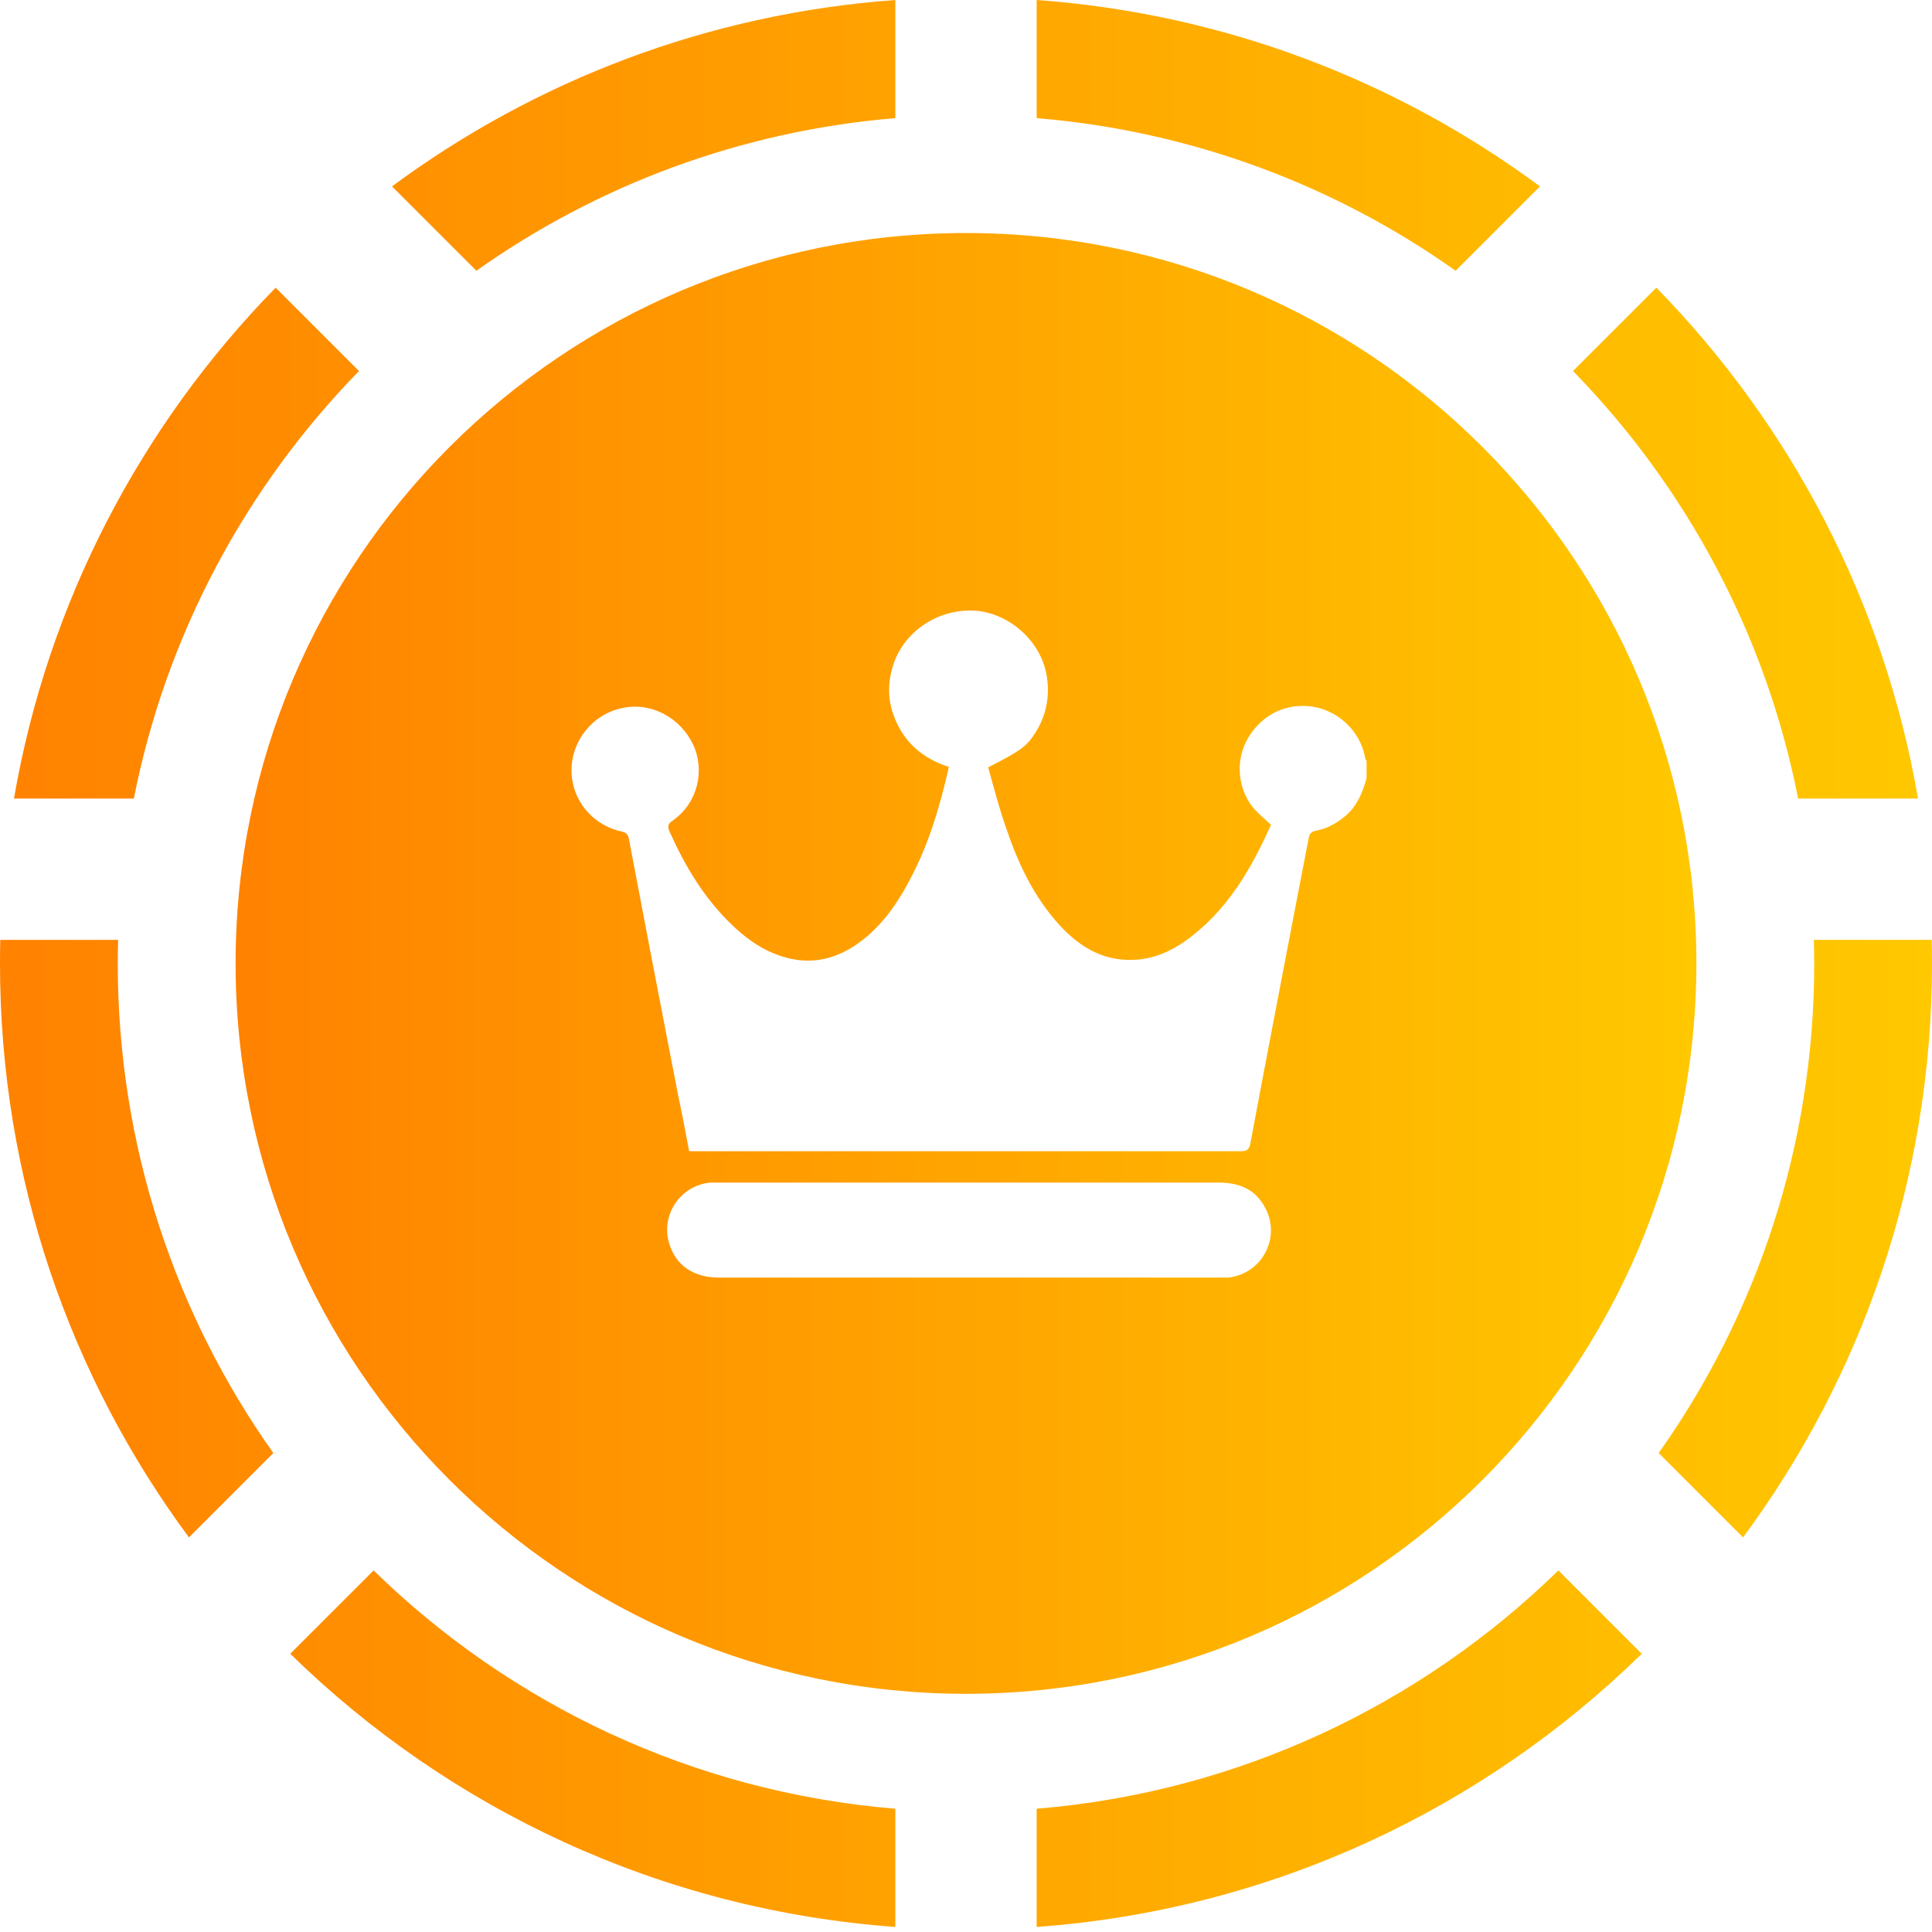 <svg width="21" height="21" viewBox="0 0 21 21" fill="none" xmlns="http://www.w3.org/2000/svg">
    <path fill-rule="evenodd" clip-rule="evenodd"
          d="M2.996 3.127C1.539 4.616 0.521 6.537 0.152 8.68H1.455C1.807 6.891 2.677 5.288 3.902 4.033L2.996 3.127ZM16.939 17.07C15.449 18.525 13.468 19.479 11.268 19.66V20.945C13.822 20.76 16.122 19.662 17.845 17.976L16.939 17.07ZM18.946 16.711L18.029 15.794C19.094 14.291 19.72 12.455 19.72 10.472C19.72 10.387 19.718 10.301 19.716 10.216H20.997C20.999 10.301 21 10.387 21 10.472C21 12.809 20.237 14.967 18.946 16.711ZM5.178 2.943L4.261 2.026C5.813 0.878 7.691 0.148 9.732 7.91852e-06V1.284C8.044 1.424 6.485 2.017 5.178 2.943ZM9.732 20.945C7.178 20.76 4.878 19.662 3.155 17.976L4.061 17.07C5.551 18.525 7.532 19.479 9.732 19.66V20.945ZM1.28 10.472C1.28 12.455 1.906 14.291 2.971 15.794L2.054 16.711C0.763 14.967 0 12.809 0 10.472C0 10.387 0.001 10.301 0.003 10.216H1.284C1.282 10.301 1.28 10.387 1.28 10.472ZM19.545 8.68C19.193 6.891 18.323 5.288 17.098 4.033L18.004 3.127C19.461 4.616 20.479 6.537 20.848 8.68H19.545ZM15.822 2.943L16.739 2.026C15.187 0.878 13.309 0.148 11.268 0V1.284C12.956 1.424 14.515 2.017 15.822 2.943Z"
          fill="url(#paint0_linear_0_3506)"/>
    <path fill-rule="evenodd" clip-rule="evenodd"
          d="M18.439 10.472C18.439 14.857 14.885 18.411 10.5 18.411C6.115 18.411 2.561 14.857 2.561 10.472C2.561 6.088 6.115 2.533 10.5 2.533C14.885 2.533 18.439 6.088 18.439 10.472ZM14.854 8.459C14.811 8.613 14.752 8.762 14.624 8.869C14.529 8.949 14.427 9.007 14.305 9.029C14.257 9.039 14.236 9.055 14.225 9.109L14.136 9.569C13.953 10.522 13.77 11.473 13.591 12.428C13.58 12.486 13.559 12.513 13.495 12.513H7.565H7.491L7.475 12.432C7.443 12.261 7.41 12.086 7.373 11.916C7.192 10.984 7.011 10.046 6.835 9.114C6.825 9.066 6.803 9.05 6.761 9.039C6.436 8.97 6.212 8.693 6.212 8.373C6.212 8.048 6.446 7.761 6.761 7.697C7.07 7.628 7.389 7.793 7.533 8.091C7.667 8.379 7.581 8.73 7.315 8.917C7.251 8.959 7.256 8.991 7.283 9.05C7.448 9.418 7.656 9.764 7.949 10.046C8.087 10.18 8.242 10.297 8.418 10.366C8.801 10.521 9.137 10.43 9.441 10.164C9.622 10.004 9.755 9.812 9.867 9.604C10.085 9.21 10.213 8.784 10.314 8.336C10.032 8.246 9.824 8.07 9.718 7.787C9.648 7.606 9.648 7.42 9.707 7.233C9.824 6.866 10.187 6.621 10.581 6.637C10.943 6.653 11.289 6.94 11.369 7.303C11.417 7.526 11.385 7.745 11.268 7.942C11.162 8.112 11.114 8.15 10.741 8.341C10.758 8.403 10.776 8.466 10.793 8.529C10.833 8.673 10.874 8.819 10.922 8.959C11.055 9.359 11.225 9.737 11.518 10.057C11.748 10.307 12.019 10.462 12.371 10.43C12.557 10.414 12.723 10.339 12.877 10.233C13.33 9.913 13.596 9.455 13.815 8.965C13.798 8.949 13.781 8.934 13.764 8.919C13.718 8.878 13.673 8.837 13.634 8.794C13.458 8.592 13.426 8.288 13.548 8.054C13.687 7.793 13.937 7.654 14.214 7.675C14.518 7.697 14.784 7.931 14.838 8.235C14.838 8.243 14.844 8.254 14.849 8.264L14.854 8.272V8.459ZM13.245 12.854H10.538H10.533H7.858H7.725C7.4 12.881 7.182 13.2 7.272 13.509C7.341 13.754 7.539 13.887 7.816 13.887H13.25H13.351C13.724 13.845 13.932 13.44 13.745 13.115C13.639 12.923 13.463 12.854 13.245 12.854Z"
          fill="url(#paint1_linear_0_3506)"/>
    <defs>
        <linearGradient id="paint0_linear_0_3506" x1="0" y1="10.472" x2="21" y2="10.472"
                        gradientUnits="userSpaceOnUse">
            <stop stop-color="#FF8200"/>
            <stop offset="1" stop-color="#FFC800"/>
        </linearGradient>
        <linearGradient id="paint1_linear_0_3506" x1="2.561" y1="10.472" x2="18.439" y2="10.472"
                        gradientUnits="userSpaceOnUse">
            <stop stop-color="#FF8200"/>
            <stop offset="1" stop-color="#FFC800"/>
        </linearGradient>
    </defs>
</svg>
